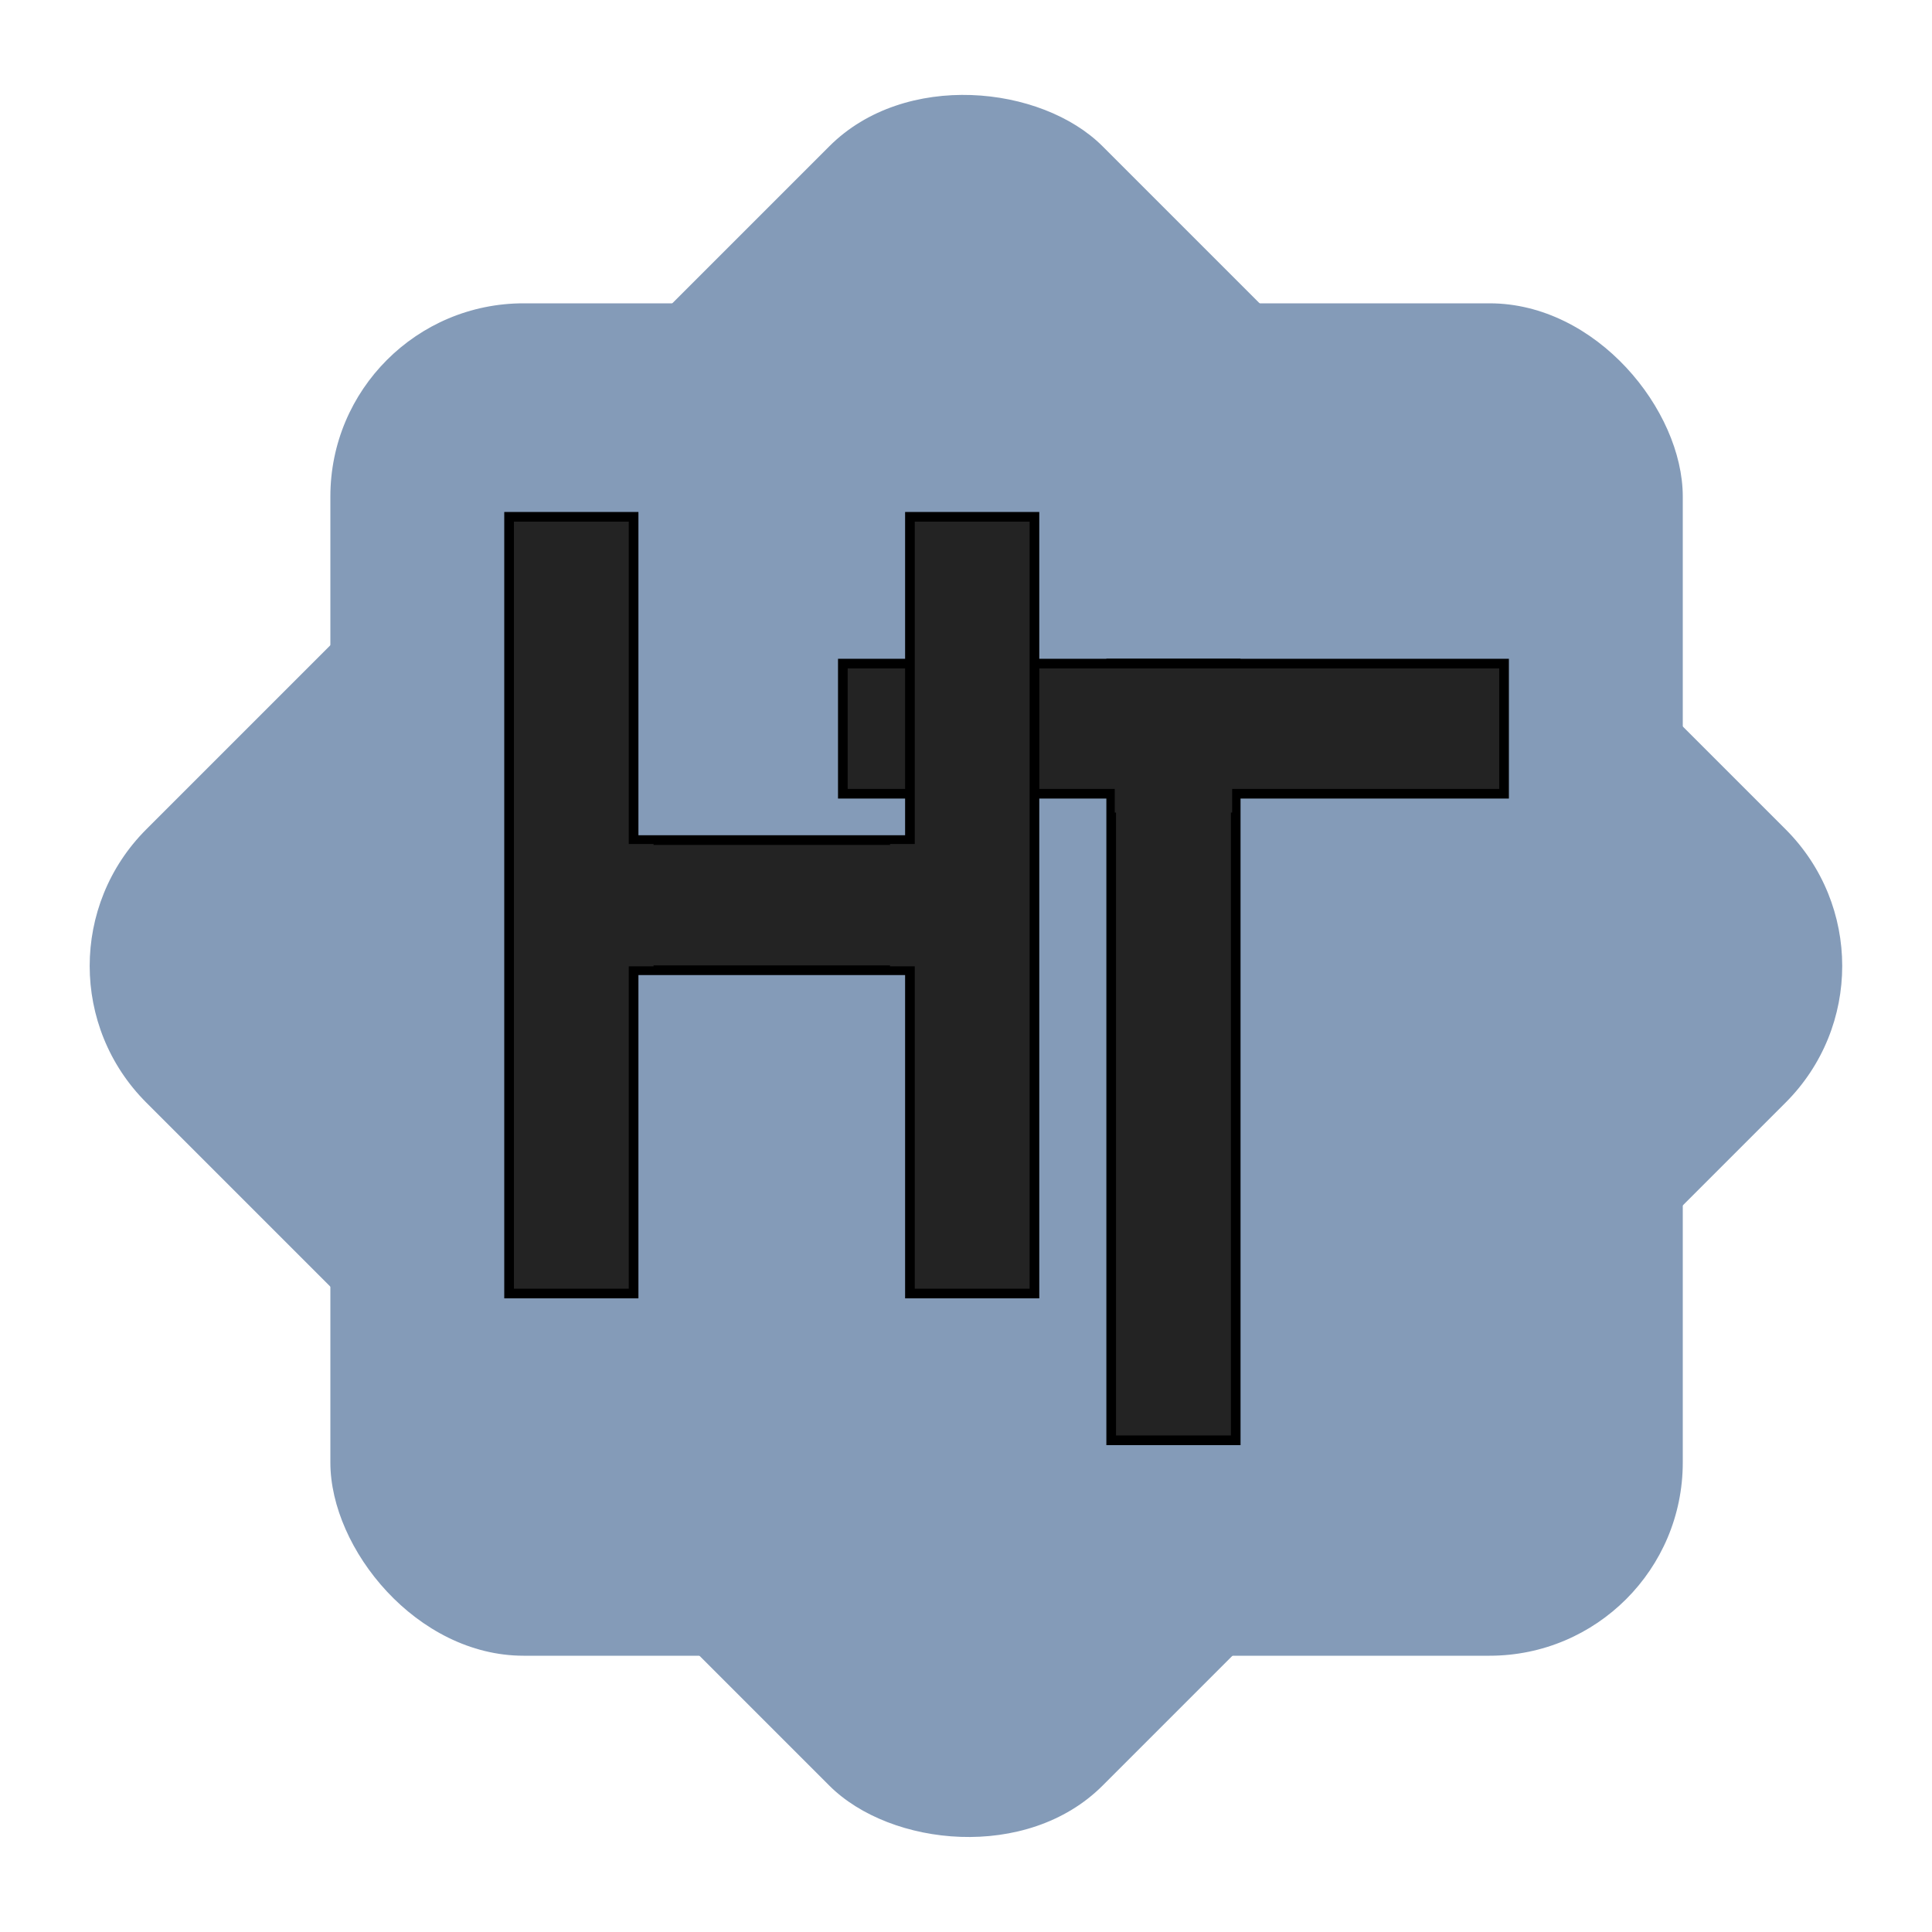 <svg width="1000" height="1000" viewBox="0 0 1000 1000" fill="none" xmlns="http://www.w3.org/2000/svg">
<rect x="5" y="499.975" width="700" height="700" rx="100" transform="rotate(-45 5 499.975)" fill="#849BB8"/>
<rect x="171" y="157" width="700" height="700" rx="100" fill="#849BB8"/>
<rect x="575.153" y="343.478" width="64.449" height="402.022" fill="#232323" stroke="black" stroke-width="5"/>
<rect x="436.255" y="410.837" width="67.36" height="342.245" transform="rotate(-90 436.255 410.837)" fill="#232323" stroke="black" stroke-width="5"/>
<rect x="576.993" y="420.573" width="16.281" height="60.768" transform="rotate(-90 576.993 420.573)" fill="#232323"/>
<rect x="296.488" y="502.191" width="67.36" height="234.599" transform="rotate(-90 296.488 502.191)" fill="#232323" stroke="black" stroke-width="5"/>
<rect x="470.979" y="267.5" width="64.449" height="402.022" fill="#232323" stroke="black" stroke-width="5"/>
<rect x="263.5" y="267.5" width="64.449" height="402.022" fill="#232323" stroke="black" stroke-width="5"/>
<rect x="460.666" y="436.854" width="15.626" height="63.315" fill="#232323"/>
<rect x="322.636" y="436.854" width="15.626" height="63.315" fill="#232323"/>
</svg>
